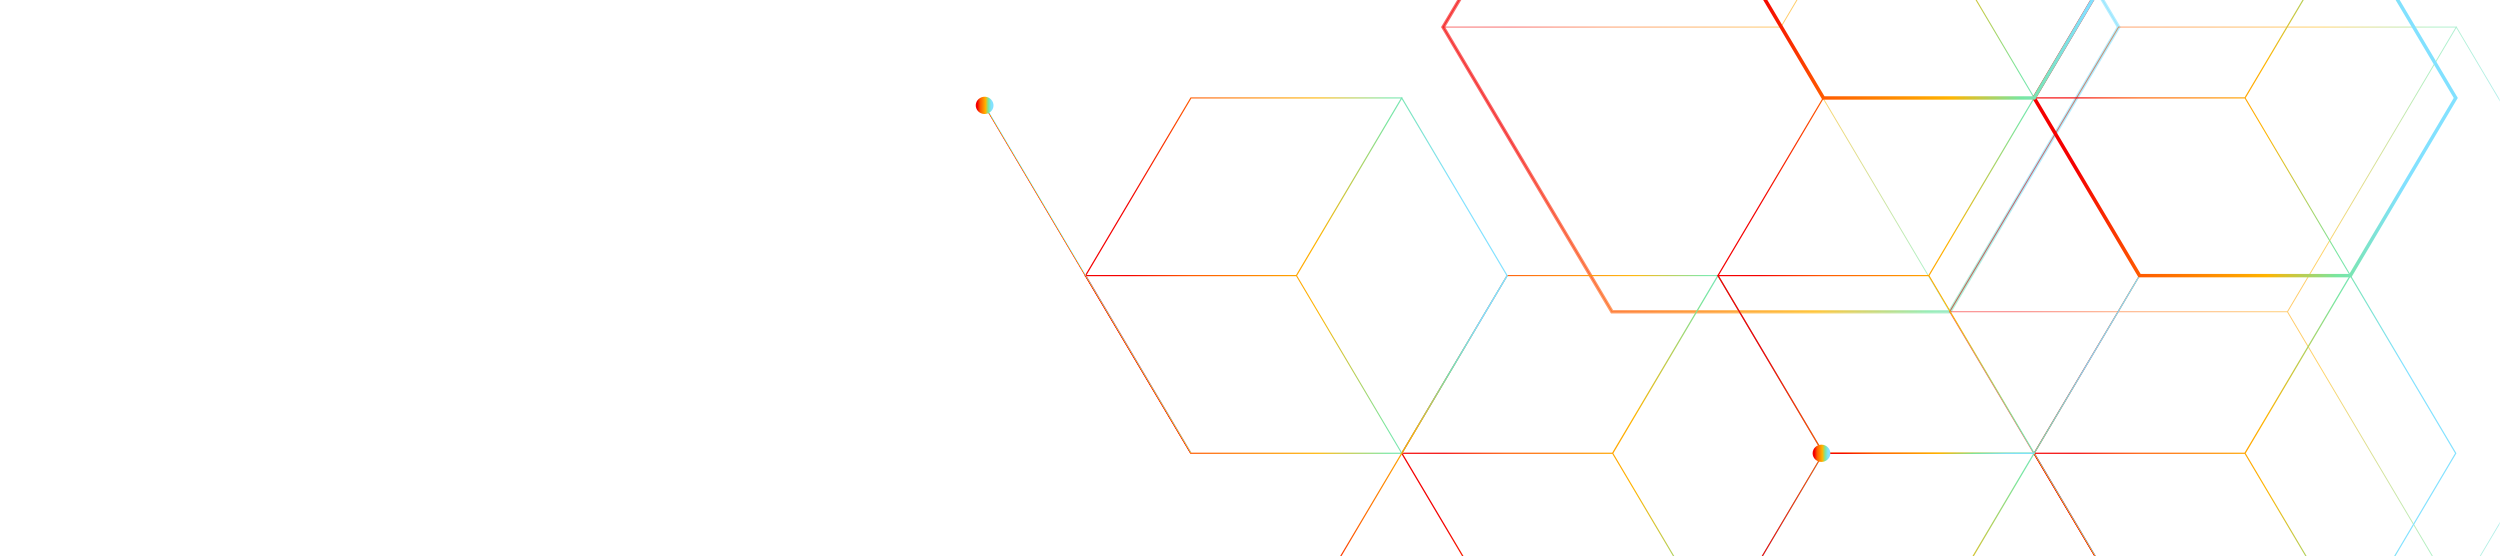 <svg width="1016" height="226" viewBox="0 0 1016 226" fill="none" xmlns="http://www.w3.org/2000/svg">
<mask id="mask0_42_609" style="mask-type:alpha" maskUnits="userSpaceOnUse" x="0" y="-286" width="1016" height="670">
<rect y="383.293" width="669.222" height="1016" transform="rotate(-90 0 383.293)" fill="#D9D9D9"/>
</mask>
<g mask="url(#mask0_42_609)">
<g opacity="0.6">
<path d="M861.204 11.005L861.204 11.078L792.565 126.664L792.678 126.846L792.452 126.846L792.34 127.029L792.227 126.846L654.987 126.846L654.987 126.773L586.349 11.187L586.123 11.187L586.236 11.005L586.123 10.822L586.349 10.822L654.987 -104.874L792.227 -104.874L792.34 -105.056L792.452 -104.874L792.678 -104.874L792.565 -104.691L861.204 11.005ZM792.377 126.335L860.791 11.005L792.377 -104.326L723.964 11.005L792.377 126.335ZM655.213 126.517L792.039 126.517L723.626 11.187L586.799 11.187L655.213 126.517ZM723.626 10.822L792.039 -104.508L655.213 -104.508L586.799 10.822L723.626 10.822Z" fill="url(#paint0_linear_42_609)"/>
</g>
<g opacity="0.6">
<path d="M861.846 11.009L861.62 11.374L792.794 127.399L654.691 127.399L654.465 127.033L585.639 11.009L585.864 10.643L654.691 -105.381L792.794 -105.381L793.019 -105.016L861.846 11.009ZM791.968 126.01L860.194 11.009L791.968 -103.992L655.554 -103.992L587.329 11.009L655.554 126.01L791.968 126.01Z" fill="url(#paint1_linear_42_609)"/>
</g>
<g opacity="0.6">
<path d="M1067.08 126.696L1067.08 126.769L998.44 242.355L998.552 242.537L998.327 242.537L998.214 242.72L998.102 242.537L860.862 242.537L860.862 242.464L792.223 126.878L791.998 126.878L792.111 126.696L791.998 126.513L792.223 126.513L860.862 10.818L998.102 10.818L998.214 10.635L998.327 10.818L998.552 10.818L998.44 11L1067.08 126.696ZM998.252 242.026L1066.67 126.696L998.252 11.366L929.838 126.696L998.252 242.026ZM861.087 242.208L997.914 242.208L929.501 126.878L792.674 126.878L861.087 242.208ZM929.501 126.513L997.914 11.183L861.087 11.183L792.674 126.513L929.501 126.513Z" fill="url(#paint2_linear_42_609)"/>
</g>
<path d="M741.308 184.222L741.233 184.332L698.465 256.431L698.615 256.651L698.353 256.651L698.202 256.87L698.052 256.651L612.367 256.651L612.292 256.541L569.524 184.441L569.261 184.441L569.411 184.222L569.261 184.003L569.524 184.003L612.367 111.794L698.052 111.794L698.202 111.574L698.353 111.794L698.615 111.794L698.465 112.013L741.308 184.222ZM698.202 255.956L740.745 184.222L698.202 112.488L655.66 184.222L698.202 255.956ZM612.667 256.176L697.789 256.176L655.247 184.441L570.125 184.441L612.667 256.176ZM655.209 183.966L697.752 112.232L612.629 112.232L570.087 183.966L655.209 183.966Z" fill="url(#paint3_linear_42_609)"/>
<path d="M612.778 112.016L612.703 112.125L569.935 184.225L570.086 184.444L569.823 184.444L569.673 184.663L569.523 184.444L483.837 184.444L483.762 184.334L440.994 112.235L440.731 112.235L440.881 112.016L440.731 111.796L440.994 111.796L483.837 39.587L569.522 39.587L569.673 39.368L569.823 39.587L570.086 39.587L569.935 39.806L612.778 112.016ZM569.673 183.75L612.215 112.016L569.673 40.282L527.13 112.016L569.673 183.75ZM526.717 111.76L569.26 40.026L484.137 40.026L441.595 111.76L526.717 111.76ZM484.175 183.969L569.297 183.969L526.755 112.235L441.632 112.235L484.175 183.969Z" fill="url(#paint4_linear_42_609)"/>
<path d="M869.794 256.428L869.719 256.538L826.951 328.638L827.101 328.857L826.838 328.857L826.688 329.076L826.538 328.857L740.852 328.857L740.777 328.747L698.01 256.648L697.747 256.648L697.897 256.428L697.747 256.209L698.01 256.209L740.852 184L826.538 184L826.688 183.781L826.838 184L827.101 184L826.951 184.219L869.794 256.428ZM826.688 328.163L869.231 256.428L826.688 184.694L784.146 256.428L826.688 328.163ZM741.153 328.382L826.275 328.382L783.733 256.648L698.61 256.648L741.153 328.382ZM783.695 256.173L826.238 184.439L741.115 184.439L698.573 256.173L783.695 256.173Z" fill="url(#paint5_linear_42_609)"/>
<path d="M998.292 184.222L998.217 184.332L955.449 256.432L955.599 256.651L955.337 256.651L955.186 256.87L955.036 256.651L869.35 256.651L869.275 256.541L826.508 184.442L826.245 184.442L826.395 184.222L826.245 184.003L826.508 184.003L869.35 111.794L955.036 111.794L955.186 111.575L955.337 111.794L955.599 111.794L955.449 112.013L998.292 184.222ZM955.186 255.957L997.729 184.222L955.186 112.488L912.644 184.222L955.186 255.957ZM869.651 256.176L954.773 256.176L912.231 184.442L827.108 184.442L869.651 256.176ZM912.193 183.967L954.736 112.233L869.613 112.233L827.071 183.967L912.193 183.967Z" fill="url(#paint6_linear_42_609)"/>
<path d="M869.794 112.016L869.719 112.125L826.951 184.225L827.101 184.444L826.838 184.444L826.688 184.663L826.538 184.444L740.852 184.444L740.777 184.334L698.01 112.235L697.747 112.235L697.897 112.016L697.747 111.796L698.01 111.796L740.852 39.587L826.538 39.587L826.688 39.368L826.838 39.587L827.101 39.587L826.951 39.806L869.794 112.016ZM826.688 183.75L869.231 112.016L826.688 40.282L784.146 112.016L826.688 183.75ZM783.733 111.76L826.275 40.026L741.153 40.026L698.61 111.76L783.733 111.76ZM741.19 183.969L826.313 183.969L783.77 112.235L698.648 112.235L741.19 183.969Z" fill="url(#paint7_linear_42_609)"/>
<path d="M998.292 39.802L998.217 39.912L955.449 112.011L955.599 112.23L955.337 112.23L955.186 112.45L955.036 112.23L869.35 112.23L869.275 112.121L826.508 40.021L826.245 40.021L826.395 39.802L826.245 39.583L826.508 39.583L869.35 -32.626L955.036 -32.626L955.186 -32.846L955.337 -32.626L955.599 -32.626L955.449 -32.407L998.292 39.802ZM955.186 111.536L997.729 39.802L955.186 -31.932L912.644 39.802L955.186 111.536ZM912.231 39.546L954.773 -32.188L869.651 -32.188L827.108 39.546L912.231 39.546ZM869.688 111.755L954.811 111.755L912.268 40.021L827.146 40.021L869.688 111.755Z" fill="url(#paint8_linear_42_609)"/>
<path d="M869.794 -32.405L869.719 -32.295L826.951 39.804L827.101 40.024L826.838 40.024L826.688 40.243L826.538 40.024L740.852 40.024L740.777 39.914L698.01 -32.185L697.747 -32.185L697.897 -32.405L697.747 -32.624L698.01 -32.624L740.852 -104.833L826.538 -104.833L826.688 -105.052L826.838 -104.833L827.101 -104.833L826.951 -104.614L869.794 -32.405ZM826.688 39.329L869.231 -32.405L826.688 -104.139L784.146 -32.405L826.688 39.329ZM783.733 -32.661L826.275 -104.395L741.153 -104.395L698.61 -32.661L783.733 -32.661ZM741.19 39.549L826.313 39.549L783.77 -32.185L698.648 -32.185L741.19 39.549Z" fill="url(#paint9_linear_42_609)"/>
<path d="M998.851 39.807L998.625 40.172L955.595 112.711L869.083 112.711L868.858 112.345L825.827 39.807L826.052 39.442L869.083 -33.096L955.595 -33.096L955.82 -32.731L998.851 39.807ZM954.769 111.322L997.198 39.807L954.769 -31.708L869.947 -31.708L827.517 39.807L869.947 111.322L954.769 111.322Z" fill="url(#paint10_linear_42_609)"/>
<path d="M870.364 -32.399L870.138 -32.033L827.108 40.505L740.596 40.505L740.371 40.139L697.34 -32.399L697.566 -32.764L740.596 -105.302L827.108 -105.302L827.333 -104.937L870.364 -32.399ZM826.282 39.116L868.712 -32.399L826.282 -103.914L741.46 -103.914L699.03 -32.399L741.46 39.116L826.282 39.116Z" fill="url(#paint11_linear_42_609)"/>
<path d="M612.738 112.126L612.315 111.888L528.357 253.415L528.779 253.652L612.738 112.126Z" fill="url(#paint12_linear_42_609)"/>
<path d="M484.138 184.072L400.205 42.531L399.782 42.768L483.715 184.309L484.138 184.072Z" fill="url(#paint13_linear_42_609)"/>
<path d="M403.267 41.071C402.291 39.39 400.075 38.806 398.348 39.792C396.621 40.779 396.02 42.898 397.034 44.58C398.01 46.261 400.226 46.845 401.953 45.858C403.68 44.908 404.281 42.752 403.267 41.071Z" fill="url(#paint14_linear_42_609)"/>
<path d="M910.811 325.615L826.802 184.117L826.379 184.355L910.388 325.853L910.811 325.615Z" fill="url(#paint15_linear_42_609)"/>
<path d="M826.694 184.473L826.694 183.998L740.107 183.998L740.107 184.473L826.694 184.473Z" fill="url(#paint16_linear_42_609)"/>
<path d="M740.251 180.711C738.261 180.711 736.647 182.282 736.647 184.219C736.647 186.156 738.261 187.727 740.251 187.727C742.241 187.727 743.856 186.156 743.856 184.219C743.856 182.282 742.241 180.711 740.251 180.711Z" fill="url(#paint17_linear_42_609)"/>
</g>
<defs>
<linearGradient id="paint0_linear_42_609" x1="833.213" y1="10.987" x2="614.115" y2="10.987" gradientUnits="userSpaceOnUse">
<stop offset="0.036" stop-color="#82E1FF"/>
<stop offset="0.229" stop-color="#78E6A0"/>
<stop offset="0.437" stop-color="#FFB400"/>
<stop offset="0.619" stop-color="#FF8700"/>
<stop offset="0.812" stop-color="#FF5A00"/>
<stop offset="1" stop-color="#F40000"/>
</linearGradient>
<linearGradient id="paint1_linear_42_609" x1="833.74" y1="11.01" x2="613.745" y2="11.01" gradientUnits="userSpaceOnUse">
<stop offset="0.036" stop-color="#82E1FF"/>
<stop offset="0.229" stop-color="#78E6A0"/>
<stop offset="0.437" stop-color="#FFB400"/>
<stop offset="0.619" stop-color="#FF8700"/>
<stop offset="0.812" stop-color="#FF5A00"/>
<stop offset="1" stop-color="#F40000"/>
</linearGradient>
<linearGradient id="paint2_linear_42_609" x1="1039.09" y1="126.678" x2="819.989" y2="126.678" gradientUnits="userSpaceOnUse">
<stop offset="0.036" stop-color="#82E1FF"/>
<stop offset="0.229" stop-color="#78E6A0"/>
<stop offset="0.437" stop-color="#FFB400"/>
<stop offset="0.619" stop-color="#FF8700"/>
<stop offset="0.812" stop-color="#FF5A00"/>
<stop offset="1" stop-color="#F40000"/>
</linearGradient>
<linearGradient id="paint3_linear_42_609" x1="723.801" y1="184.223" x2="586.768" y2="184.223" gradientUnits="userSpaceOnUse">
<stop offset="0.036" stop-color="#82E1FF"/>
<stop offset="0.229" stop-color="#78E6A0"/>
<stop offset="0.437" stop-color="#FFB400"/>
<stop offset="0.619" stop-color="#FF8700"/>
<stop offset="0.812" stop-color="#FF5A00"/>
<stop offset="1" stop-color="#F40000"/>
</linearGradient>
<linearGradient id="paint4_linear_42_609" x1="595.271" y1="112.016" x2="458.238" y2="112.016" gradientUnits="userSpaceOnUse">
<stop offset="0.036" stop-color="#82E1FF"/>
<stop offset="0.229" stop-color="#78E6A0"/>
<stop offset="0.437" stop-color="#FFB400"/>
<stop offset="0.619" stop-color="#FF8700"/>
<stop offset="0.812" stop-color="#FF5A00"/>
<stop offset="1" stop-color="#F40000"/>
</linearGradient>
<linearGradient id="paint5_linear_42_609" x1="852.287" y1="256.429" x2="715.254" y2="256.429" gradientUnits="userSpaceOnUse">
<stop offset="0.036" stop-color="#82E1FF"/>
<stop offset="0.229" stop-color="#78E6A0"/>
<stop offset="0.437" stop-color="#FFB400"/>
<stop offset="0.619" stop-color="#FF8700"/>
<stop offset="0.812" stop-color="#FF5A00"/>
<stop offset="1" stop-color="#F40000"/>
</linearGradient>
<linearGradient id="paint6_linear_42_609" x1="980.785" y1="184.223" x2="843.752" y2="184.223" gradientUnits="userSpaceOnUse">
<stop offset="0.036" stop-color="#82E1FF"/>
<stop offset="0.229" stop-color="#78E6A0"/>
<stop offset="0.437" stop-color="#FFB400"/>
<stop offset="0.619" stop-color="#FF8700"/>
<stop offset="0.812" stop-color="#FF5A00"/>
<stop offset="1" stop-color="#F40000"/>
</linearGradient>
<linearGradient id="paint7_linear_42_609" x1="852.287" y1="112.016" x2="715.254" y2="112.016" gradientUnits="userSpaceOnUse">
<stop offset="0.036" stop-color="#82E1FF"/>
<stop offset="0.229" stop-color="#78E6A0"/>
<stop offset="0.437" stop-color="#FFB400"/>
<stop offset="0.619" stop-color="#FF8700"/>
<stop offset="0.812" stop-color="#FF5A00"/>
<stop offset="1" stop-color="#F40000"/>
</linearGradient>
<linearGradient id="paint8_linear_42_609" x1="980.785" y1="39.803" x2="843.752" y2="39.803" gradientUnits="userSpaceOnUse">
<stop offset="0.036" stop-color="#82E1FF"/>
<stop offset="0.229" stop-color="#78E6A0"/>
<stop offset="0.437" stop-color="#FFB400"/>
<stop offset="0.619" stop-color="#FF8700"/>
<stop offset="0.812" stop-color="#FF5A00"/>
<stop offset="1" stop-color="#F40000"/>
</linearGradient>
<linearGradient id="paint9_linear_42_609" x1="852.287" y1="-32.404" x2="715.254" y2="-32.404" gradientUnits="userSpaceOnUse">
<stop offset="0.036" stop-color="#82E1FF"/>
<stop offset="0.229" stop-color="#78E6A0"/>
<stop offset="0.437" stop-color="#FFB400"/>
<stop offset="0.619" stop-color="#FF8700"/>
<stop offset="0.812" stop-color="#FF5A00"/>
<stop offset="1" stop-color="#F40000"/>
</linearGradient>
<linearGradient id="paint10_linear_42_609" x1="981.244" y1="39.808" x2="843.433" y2="39.808" gradientUnits="userSpaceOnUse">
<stop offset="0.036" stop-color="#82E1FF"/>
<stop offset="0.229" stop-color="#78E6A0"/>
<stop offset="0.437" stop-color="#FFB400"/>
<stop offset="0.619" stop-color="#FF8700"/>
<stop offset="0.812" stop-color="#FF5A00"/>
<stop offset="1" stop-color="#F40000"/>
</linearGradient>
<linearGradient id="paint11_linear_42_609" x1="852.758" y1="-32.398" x2="714.947" y2="-32.398" gradientUnits="userSpaceOnUse">
<stop offset="0.036" stop-color="#82E1FF"/>
<stop offset="0.229" stop-color="#78E6A0"/>
<stop offset="0.437" stop-color="#FFB400"/>
<stop offset="0.619" stop-color="#FF8700"/>
<stop offset="0.812" stop-color="#FF5A00"/>
<stop offset="1" stop-color="#F40000"/>
</linearGradient>
<linearGradient id="paint12_linear_42_609" x1="603.983" y1="126.408" x2="539.796" y2="240.641" gradientUnits="userSpaceOnUse">
<stop offset="0.036" stop-color="#82E1FF"/>
<stop offset="0.229" stop-color="#78E6A0"/>
<stop offset="0.437" stop-color="#FFB400"/>
<stop offset="0.619" stop-color="#FF8700"/>
<stop offset="0.812" stop-color="#FF5A00"/>
<stop offset="1" stop-color="#F40000"/>
</linearGradient>
<linearGradient id="paint13_linear_42_609" x1="442.129" y1="113.326" x2="441.797" y2="113.523" gradientUnits="userSpaceOnUse">
<stop offset="0.036" stop-color="#82E1FF"/>
<stop offset="0.229" stop-color="#78E6A0"/>
<stop offset="0.437" stop-color="#FFB400"/>
<stop offset="0.619" stop-color="#FF8700"/>
<stop offset="0.812" stop-color="#FF5A00"/>
<stop offset="1" stop-color="#F40000"/>
</linearGradient>
<linearGradient id="paint14_linear_42_609" x1="403.026" y1="42.825" x2="397.275" y2="42.825" gradientUnits="userSpaceOnUse">
<stop offset="0.036" stop-color="#82E1FF"/>
<stop offset="0.229" stop-color="#78E6A0"/>
<stop offset="0.437" stop-color="#FFB400"/>
<stop offset="0.619" stop-color="#FF8700"/>
<stop offset="0.812" stop-color="#FF5A00"/>
<stop offset="1" stop-color="#F40000"/>
</linearGradient>
<linearGradient id="paint15_linear_42_609" x1="868.764" y1="254.891" x2="868.432" y2="255.088" gradientUnits="userSpaceOnUse">
<stop offset="0.036" stop-color="#82E1FF"/>
<stop offset="0.229" stop-color="#78E6A0"/>
<stop offset="0.437" stop-color="#FFB400"/>
<stop offset="0.619" stop-color="#FF8700"/>
<stop offset="0.812" stop-color="#FF5A00"/>
<stop offset="1" stop-color="#F40000"/>
</linearGradient>
<linearGradient id="paint16_linear_42_609" x1="817.883" y1="184.235" x2="748.918" y2="184.235" gradientUnits="userSpaceOnUse">
<stop offset="0.036" stop-color="#82E1FF"/>
<stop offset="0.229" stop-color="#78E6A0"/>
<stop offset="0.437" stop-color="#FFB400"/>
<stop offset="0.619" stop-color="#FF8700"/>
<stop offset="0.812" stop-color="#FF5A00"/>
<stop offset="1" stop-color="#F40000"/>
</linearGradient>
<linearGradient id="paint17_linear_42_609" x1="743.122" y1="184.219" x2="737.38" y2="184.219" gradientUnits="userSpaceOnUse">
<stop offset="0.036" stop-color="#82E1FF"/>
<stop offset="0.229" stop-color="#78E6A0"/>
<stop offset="0.437" stop-color="#FFB400"/>
<stop offset="0.619" stop-color="#FF8700"/>
<stop offset="0.812" stop-color="#FF5A00"/>
<stop offset="1" stop-color="#F40000"/>
</linearGradient>
</defs>
</svg>
